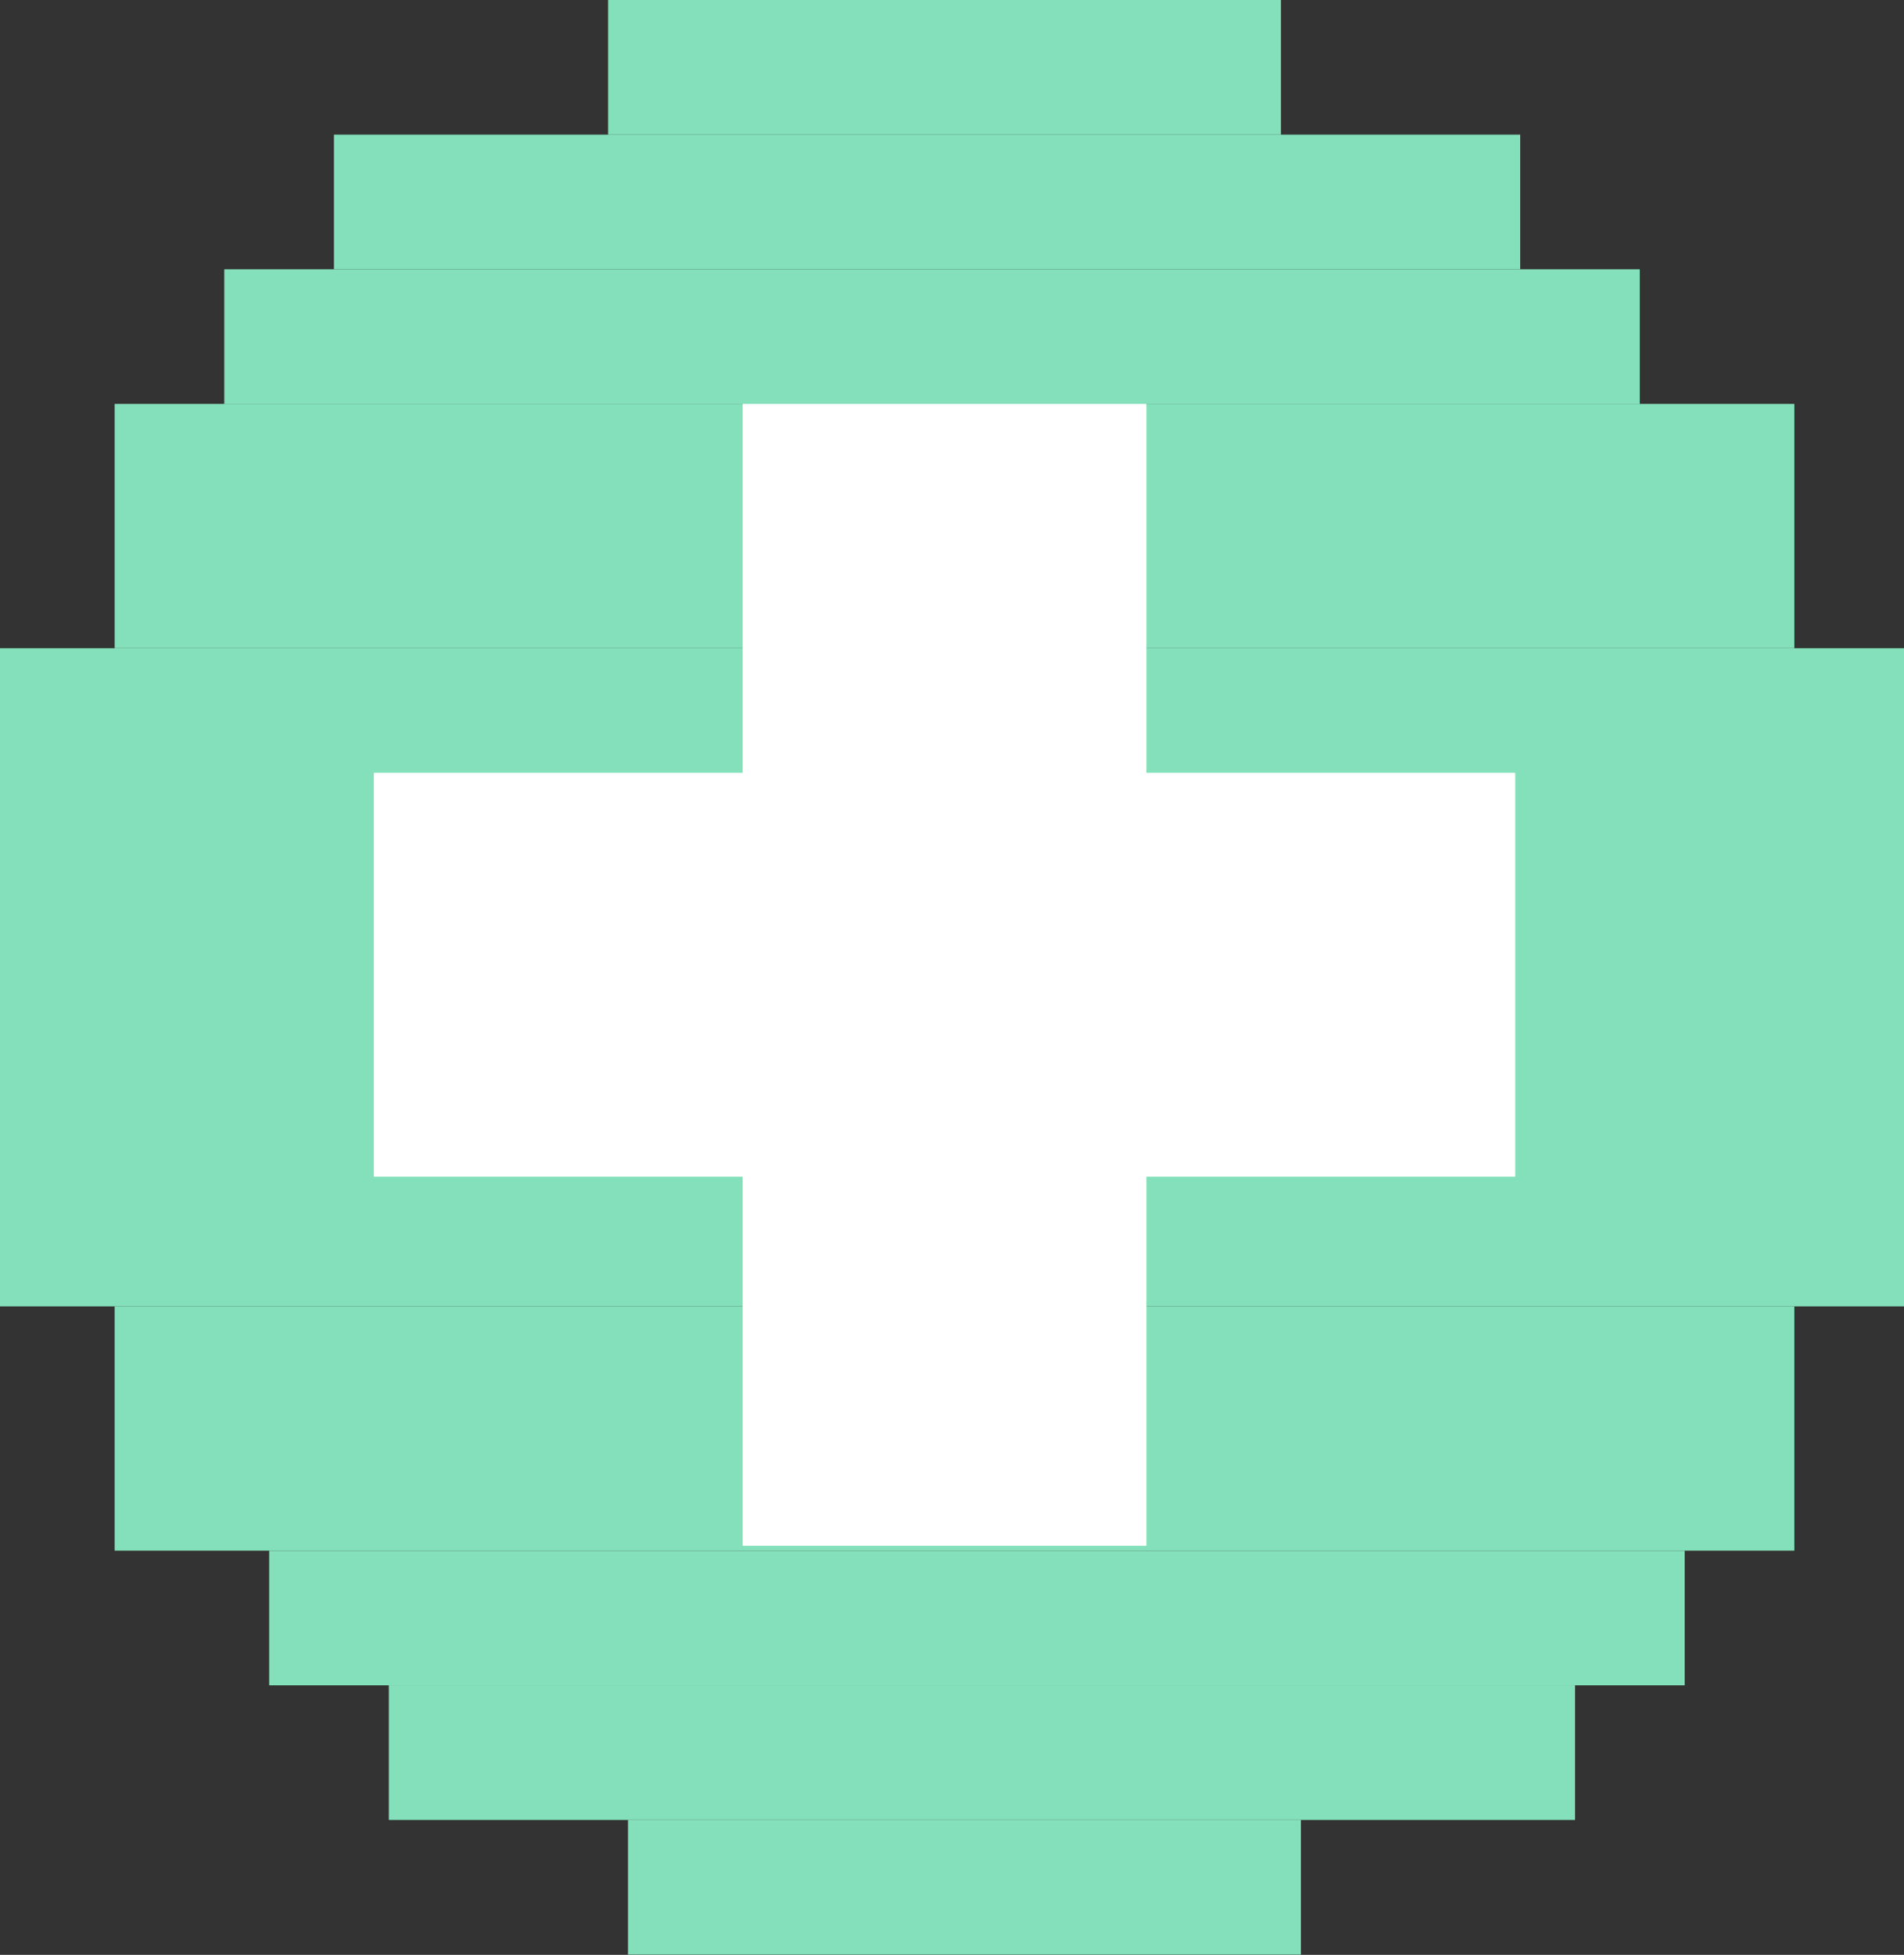 <svg width="38" height="39" viewBox="0 0 38 39" fill="none" xmlns="http://www.w3.org/2000/svg">
<rect x="0" y="0" width="38" height="39" fill="#333333" stroke="none"/>
<rect y="12.932" width="38" height="13.131" fill="#83E0BA"/>
<rect x="2.288" y="8.058" width="33.524" height="4.874" fill="#83E0BA"/>
<rect x="35.812" y="30.937" width="33.524" height="4.874" transform="rotate(180 35.812 30.937)" fill="#83E0BA"/>
<rect x="4.476" y="5.372" width="28.251" height="2.686" fill="#83E0BA"/>
<rect x="33.623" y="33.623" width="28.251" height="2.686" transform="rotate(180 33.623 33.623)" fill="#83E0BA"/>
<rect x="6.665" y="2.686" width="23.675" height="2.686" fill="#83E0BA"/>
<rect x="31.435" y="36.309" width="23.675" height="2.686" transform="rotate(180 31.435 36.309)" fill="#83E0BA"/>
<rect x="12.136" width="13.429" height="2.686" fill="#83E0BA"/>
<rect x="25.963" y="38.995" width="13.429" height="2.686" transform="rotate(180 25.963 38.995)" fill="#83E0BA"/>
<rect x="14.822" y="8.058" width="8.058" height="22.78" fill="white"/>
<rect x="7.461" y="23.476" width="8.058" height="22.78" transform="rotate(-90 7.461 23.476)" fill="white"/>
</svg>

